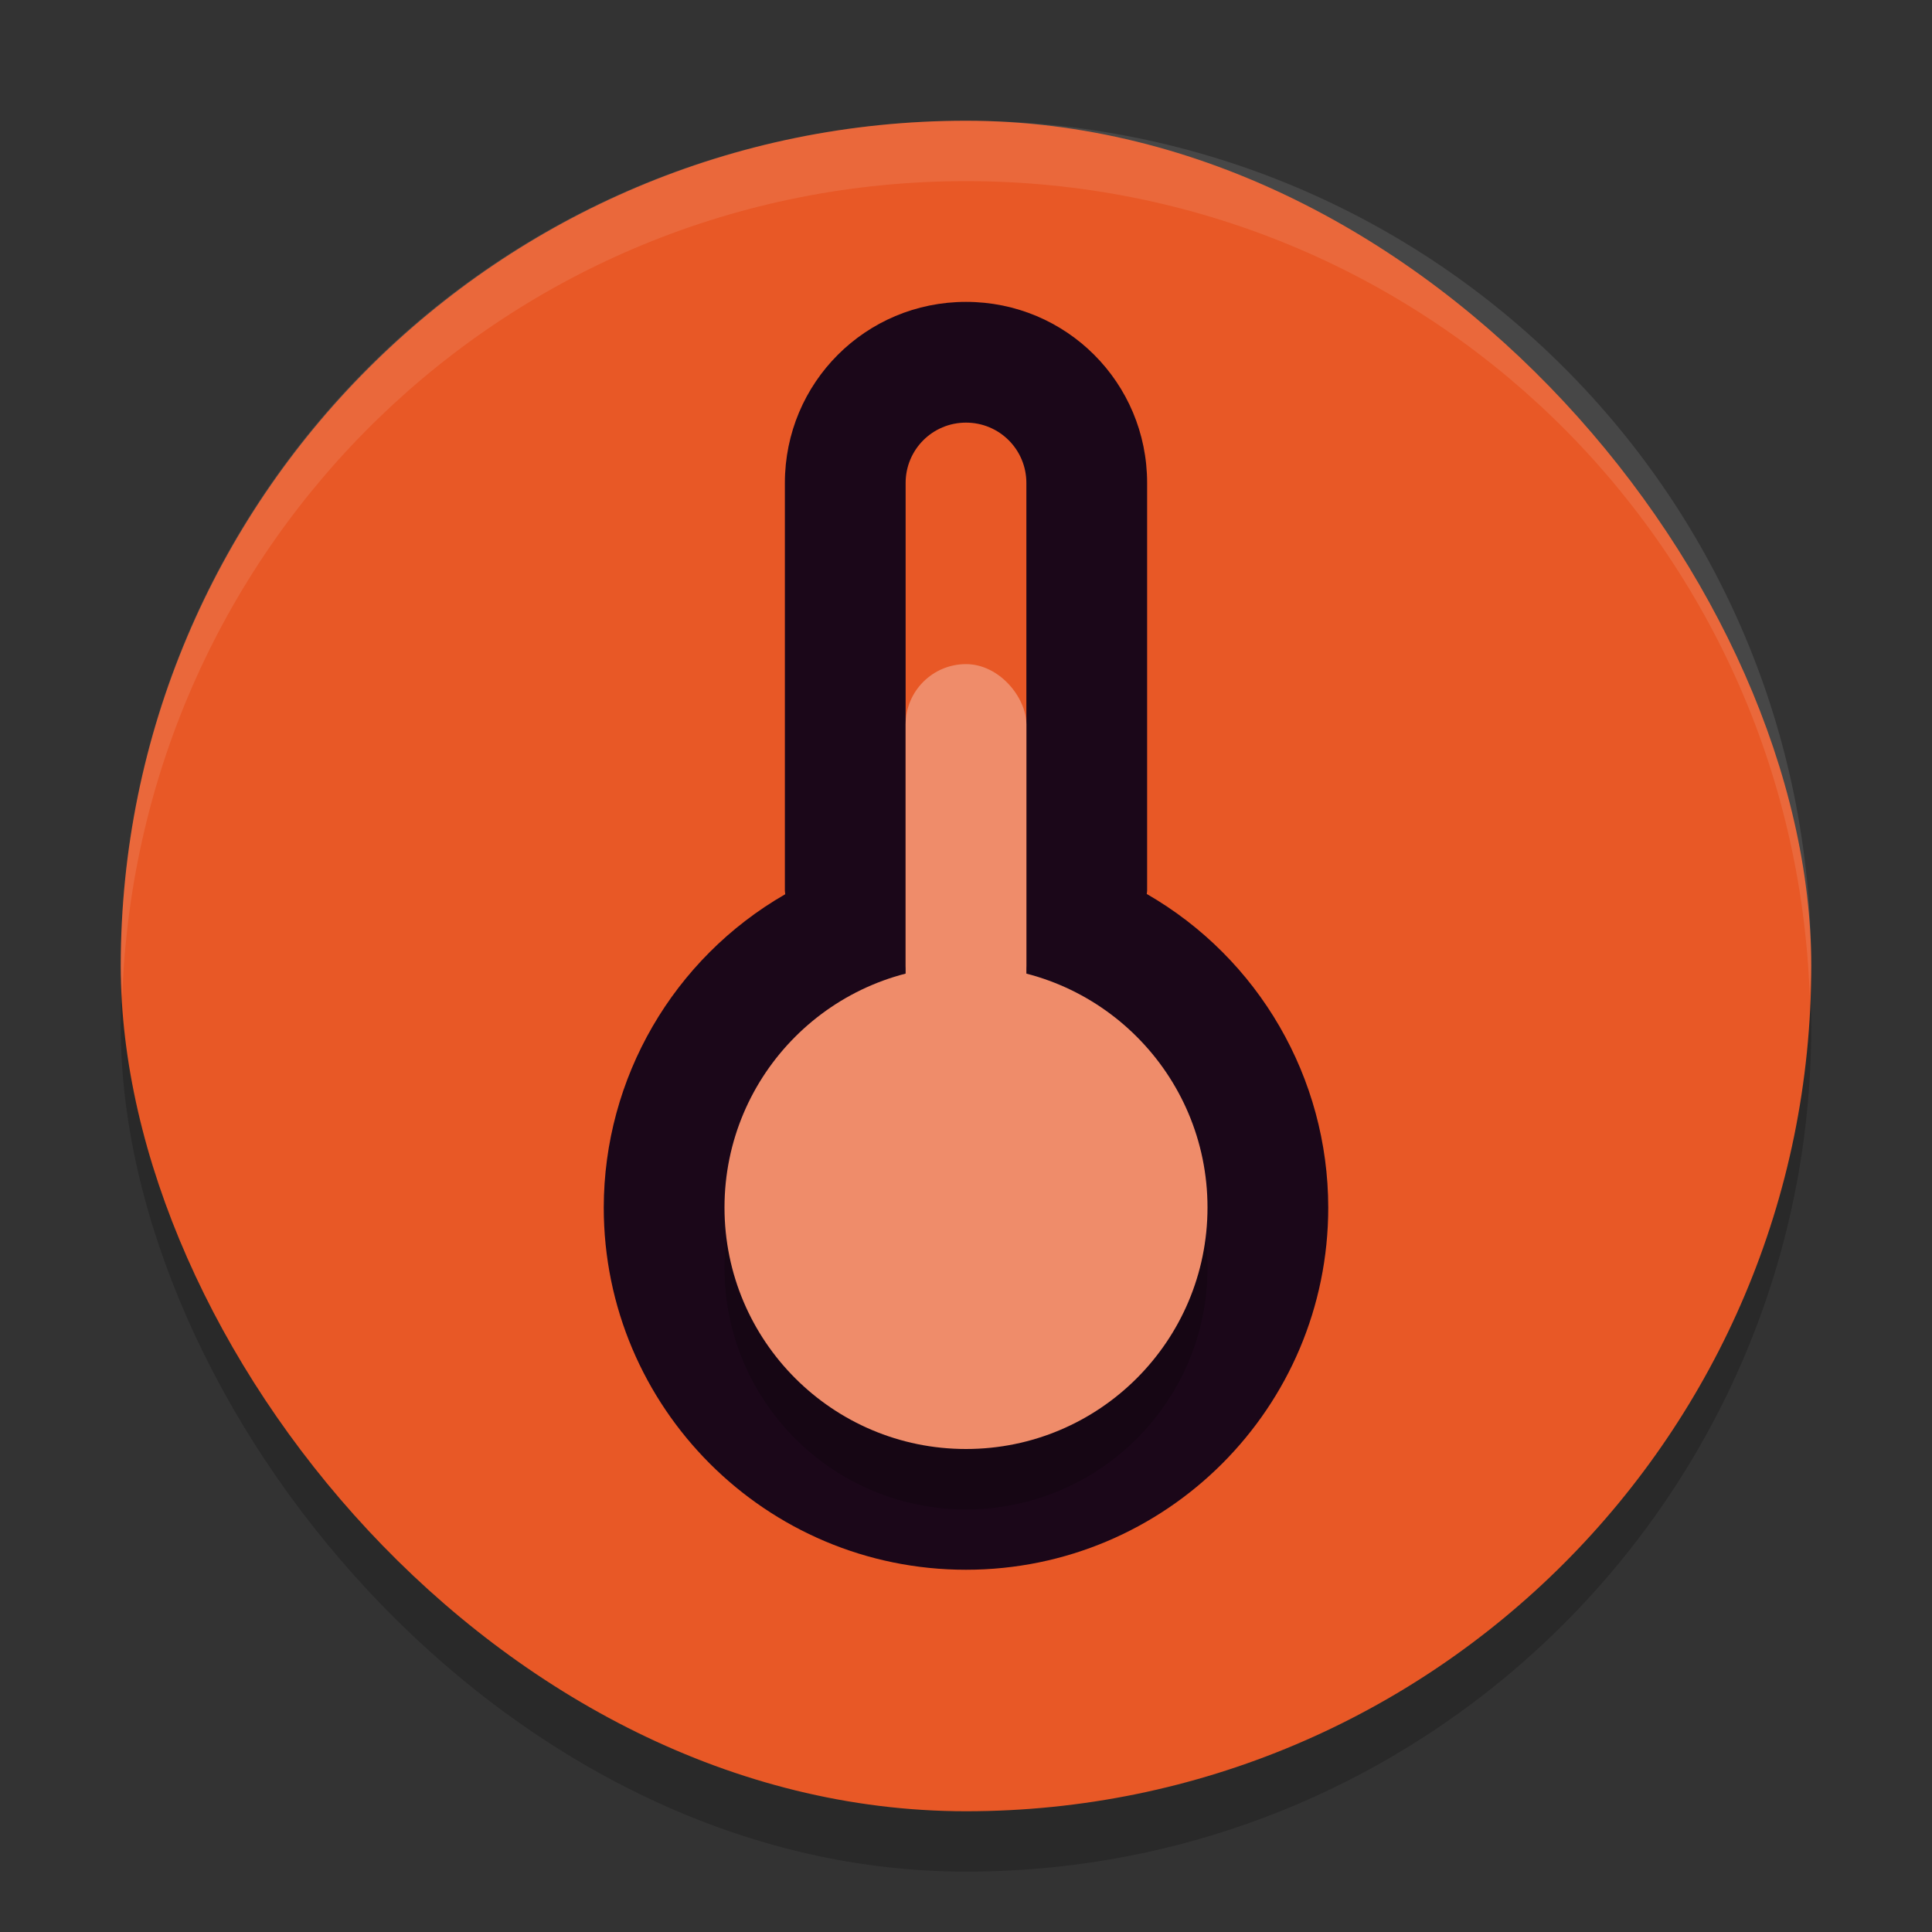 <svg xmlns="http://www.w3.org/2000/svg" width="32" height="32" version="1">
 <rect width="100%" height="100%" fill="#333333" stroke="none"/>
 <rect style="opacity:0.2" width="28" height="28" x="2" y="3" rx="14" ry="14"/>
 <rect style="fill:#e85826" width="28" height="28" x="2" y="2" rx="14" ry="14"/>
 <path style="fill:#1b0719;fill-rule:evenodd" d="M 16 5 C 14.338 5 13 6.338 13 8 L 13 14.752 C 13 14.772 13.005 14.79 13.006 14.811 C 11.149 15.88 10.003 17.857 10 20 C 10 23.313 12.686 26 16 26 C 19.314 26 22 23.313 22 20 C 21.998 17.856 20.852 15.877 18.994 14.807 C 18.995 14.788 19 14.771 19 14.752 L 19 8 C 19 6.338 17.662 5 16 5 z M 16 7 C 16.554 7 17 7.446 17 8 L 17 16 C 17 16.45 16.701 16.815 16.293 16.941 C 16.199 16.971 16.104 17 16 17 C 15.896 17 15.801 16.971 15.707 16.941 C 15.299 16.815 15 16.45 15 16 L 15 8 C 15 7.446 15.446 7 16 7 z"/>
 <rect style="fill:#ef8c6a" width="2" height="10" x="15" y="11" rx="1" ry="1"/>
 <ellipse style="opacity:0.2" cx="16" cy="21" rx="4" ry="4"/>
 <ellipse style="fill:#ef8c6a" cx="16" cy="20" rx="4" ry="4"/>
 <path style="fill:#ffffff;opacity:0.1" d="M 16 2 C 8.244 2 2 8.244 2 16 C 2 16.169 2.02 16.333 2.025 16.5 C 2.289 8.979 8.413 3 16 3 C 23.587 3 29.711 8.979 29.975 16.5 C 29.98 16.333 30 16.169 30 16 C 30 8.244 23.756 2 16 2 z"/>
</svg>

